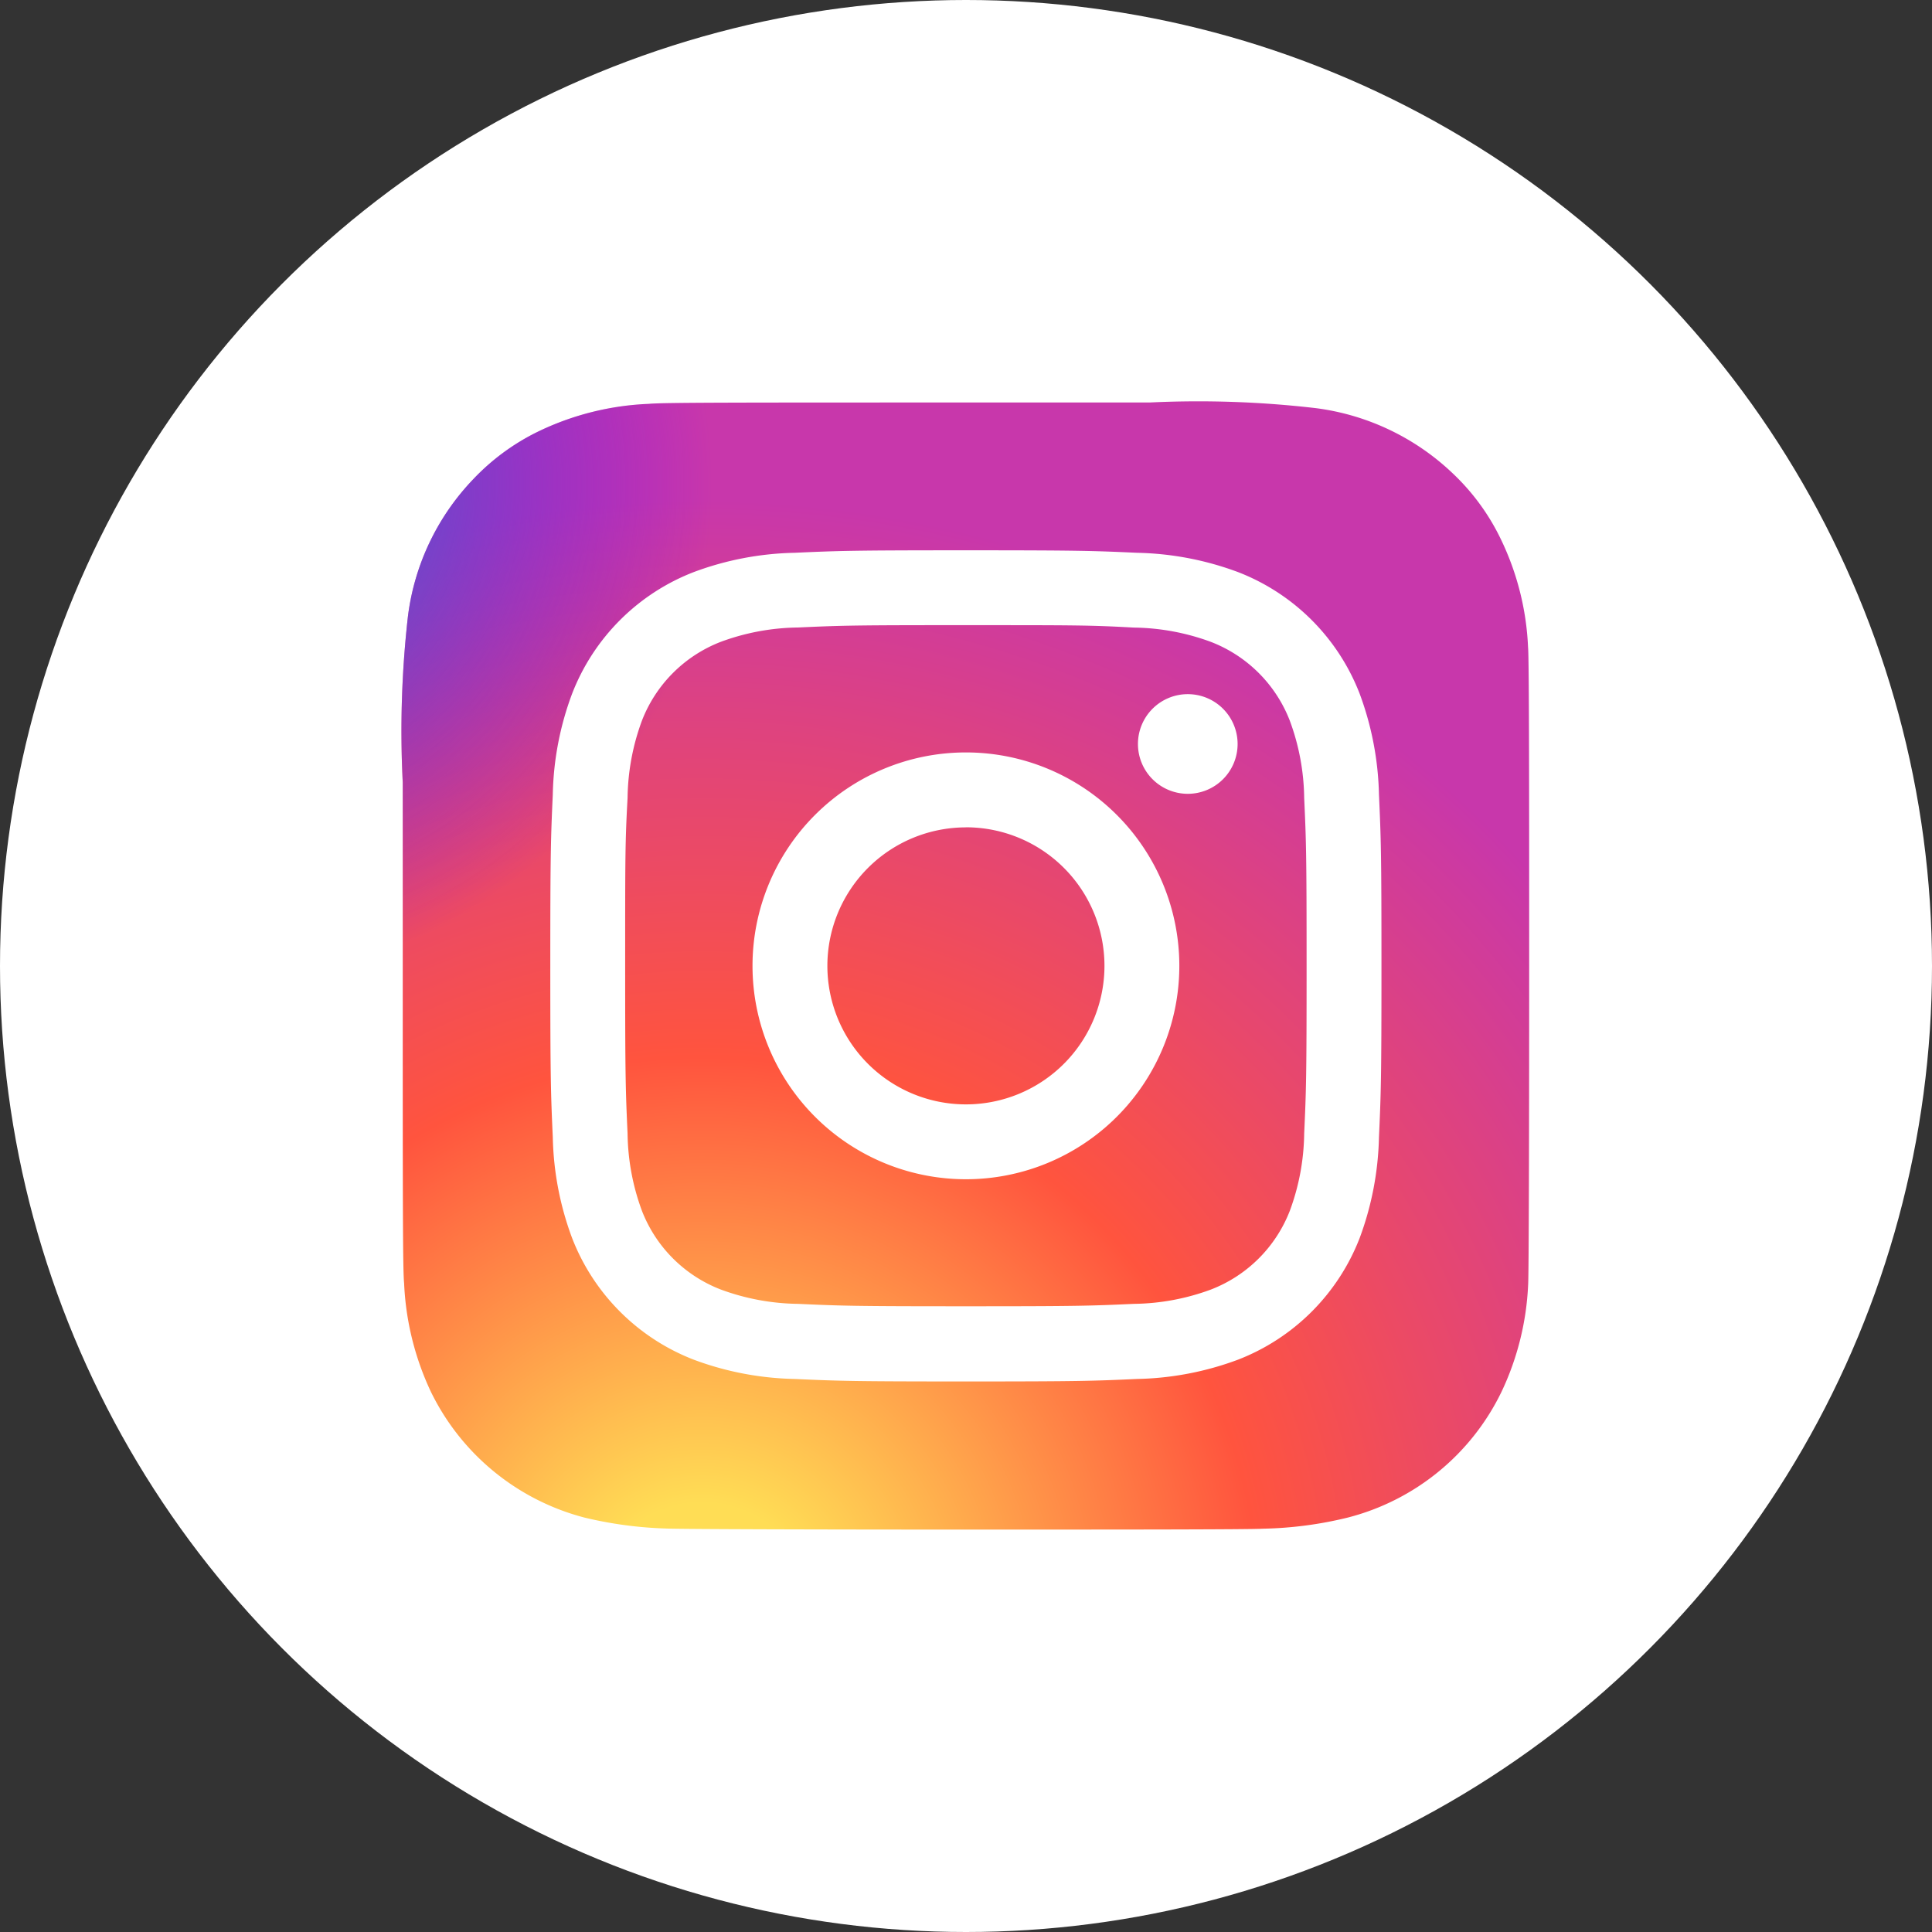 <svg xmlns="http://www.w3.org/2000/svg" xmlns:xlink="http://www.w3.org/1999/xlink" width="24" height="24" viewBox="0 0 24 24">
  <rect x="0" y="0" width="24" height="24" fill="#333333" stroke="none"/>
  <defs>
    <radialGradient id="radial-gradient" cx="0.266" cy="1.077" r="0.991" gradientUnits="objectBoundingBox">
      <stop offset="0" stop-color="#fd5"/>
      <stop offset="0.1" stop-color="#fd5"/>
      <stop offset="0.5" stop-color="#ff543e"/>
      <stop offset="1" stop-color="#c837ab"/>
    </radialGradient>
    <radialGradient id="radial-gradient-2" cx="-0.168" cy="0.072" r="0.443" gradientUnits="objectBoundingBox">
      <stop offset="0" stop-color="#3771c8"/>
      <stop offset="0.128" stop-color="#3771c8"/>
      <stop offset="1" stop-color="#60f" stop-opacity="0"/>
    </radialGradient>
  </defs>
  <g id="Group_564" data-name="Group 564" transform="translate(-911 -589)">
    <circle id="Ellipse_37" data-name="Ellipse 37" cx="12" cy="12" r="12" transform="translate(911 589)" fill="#fff"/>
    <g id="instagram-color-icon" transform="translate(914.999 593)">
      <path id="Path_401" data-name="Path 401" d="M7,0C4.076,0,3.222,0,3.056.017A3.473,3.473,0,0,0,1.676.364a2.794,2.794,0,0,0-.8.589,3,3,0,0,0-.811,1.7A12.633,12.633,0,0,0,0,4.721C0,5.278,0,6.012,0,7c0,2.92,0,3.774.017,3.94a3.516,3.516,0,0,0,.334,1.352,2.949,2.949,0,0,0,1.911,1.561,4.966,4.966,0,0,0,1.016.135c.173.008,1.94.013,3.708.013s3.536,0,3.7-.011a4.782,4.782,0,0,0,1.053-.138,2.931,2.931,0,0,0,1.911-1.564,3.458,3.458,0,0,0,.33-1.326c.009-.121.013-2.043.013-3.963s0-3.84-.014-3.96a3.419,3.419,0,0,0-.337-1.339,2.774,2.774,0,0,0-.6-.821,3.022,3.022,0,0,0-1.7-.809A12.615,12.615,0,0,0,9.277,0Z" transform="translate(1.004 1)" fill="url(#radial-gradient)"/>
      <path id="Path_402" data-name="Path 402" d="M7,0C4.076,0,3.222,0,3.056.017A3.473,3.473,0,0,0,1.676.364a2.794,2.794,0,0,0-.8.589,3,3,0,0,0-.811,1.7A12.633,12.633,0,0,0,0,4.721C0,5.278,0,6.012,0,7c0,2.92,0,3.774.017,3.94a3.516,3.516,0,0,0,.334,1.352,2.949,2.949,0,0,0,1.911,1.561,4.966,4.966,0,0,0,1.016.135c.173.008,1.94.013,3.708.013s3.536,0,3.7-.011a4.782,4.782,0,0,0,1.053-.138,2.931,2.931,0,0,0,1.911-1.564,3.458,3.458,0,0,0,.33-1.326c.009-.121.013-2.043.013-3.963s0-3.84-.014-3.96a3.419,3.419,0,0,0-.337-1.339,2.774,2.774,0,0,0-.6-.821,3.022,3.022,0,0,0-1.7-.809A12.615,12.615,0,0,0,9.277,0Z" transform="translate(1.004 1)" fill="url(#radial-gradient-2)"/>
      <path id="Path_403" data-name="Path 403" d="M23.163,18c-1.4,0-1.578.006-2.129.031a3.788,3.788,0,0,0-1.253.24,2.641,2.641,0,0,0-1.51,1.51,3.771,3.771,0,0,0-.24,1.253c-.025.551-.031.727-.031,2.129s.006,1.577.031,2.128a3.794,3.794,0,0,0,.24,1.253,2.642,2.642,0,0,0,1.51,1.51,3.792,3.792,0,0,0,1.253.24c.551.025.726.031,2.128.031s1.578-.006,2.128-.031a3.794,3.794,0,0,0,1.254-.24,2.645,2.645,0,0,0,1.51-1.51,3.827,3.827,0,0,0,.24-1.253c.025-.551.031-.726.031-2.128s-.006-1.578-.031-2.129a3.825,3.825,0,0,0-.24-1.253,2.641,2.641,0,0,0-1.51-1.51,3.8,3.8,0,0,0-1.254-.24c-.551-.025-.726-.031-2.128-.031Zm-.463.93h.463c1.378,0,1.542,0,2.086.03a2.858,2.858,0,0,1,.958.178,1.711,1.711,0,0,1,.98.98,2.852,2.852,0,0,1,.178.958c.025.544.03.708.03,2.085s-.005,1.541-.03,2.085a2.855,2.855,0,0,1-.178.958,1.712,1.712,0,0,1-.98.979,2.848,2.848,0,0,1-.958.178c-.544.025-.708.03-2.086.03s-1.542-.005-2.086-.03a2.864,2.864,0,0,1-.959-.178,1.71,1.71,0,0,1-.98-.979,2.853,2.853,0,0,1-.178-.958c-.025-.544-.03-.708-.03-2.086s0-1.541.03-2.085a2.858,2.858,0,0,1,.178-.958,1.711,1.711,0,0,1,.98-.98,2.852,2.852,0,0,1,.959-.178c.476-.022.661-.028,1.623-.029Zm3.219.857a.619.619,0,1,0,.619.619.619.619,0,0,0-.619-.619Zm-2.756.724a2.651,2.651,0,1,0,2.651,2.651,2.651,2.651,0,0,0-2.651-2.651Zm0,.93a1.721,1.721,0,1,1-1.721,1.721A1.721,1.721,0,0,1,23.163,21.442Z" transform="translate(-15.163 -15.164)" fill="#fff"/>
    </g>
  </g>
</svg>
